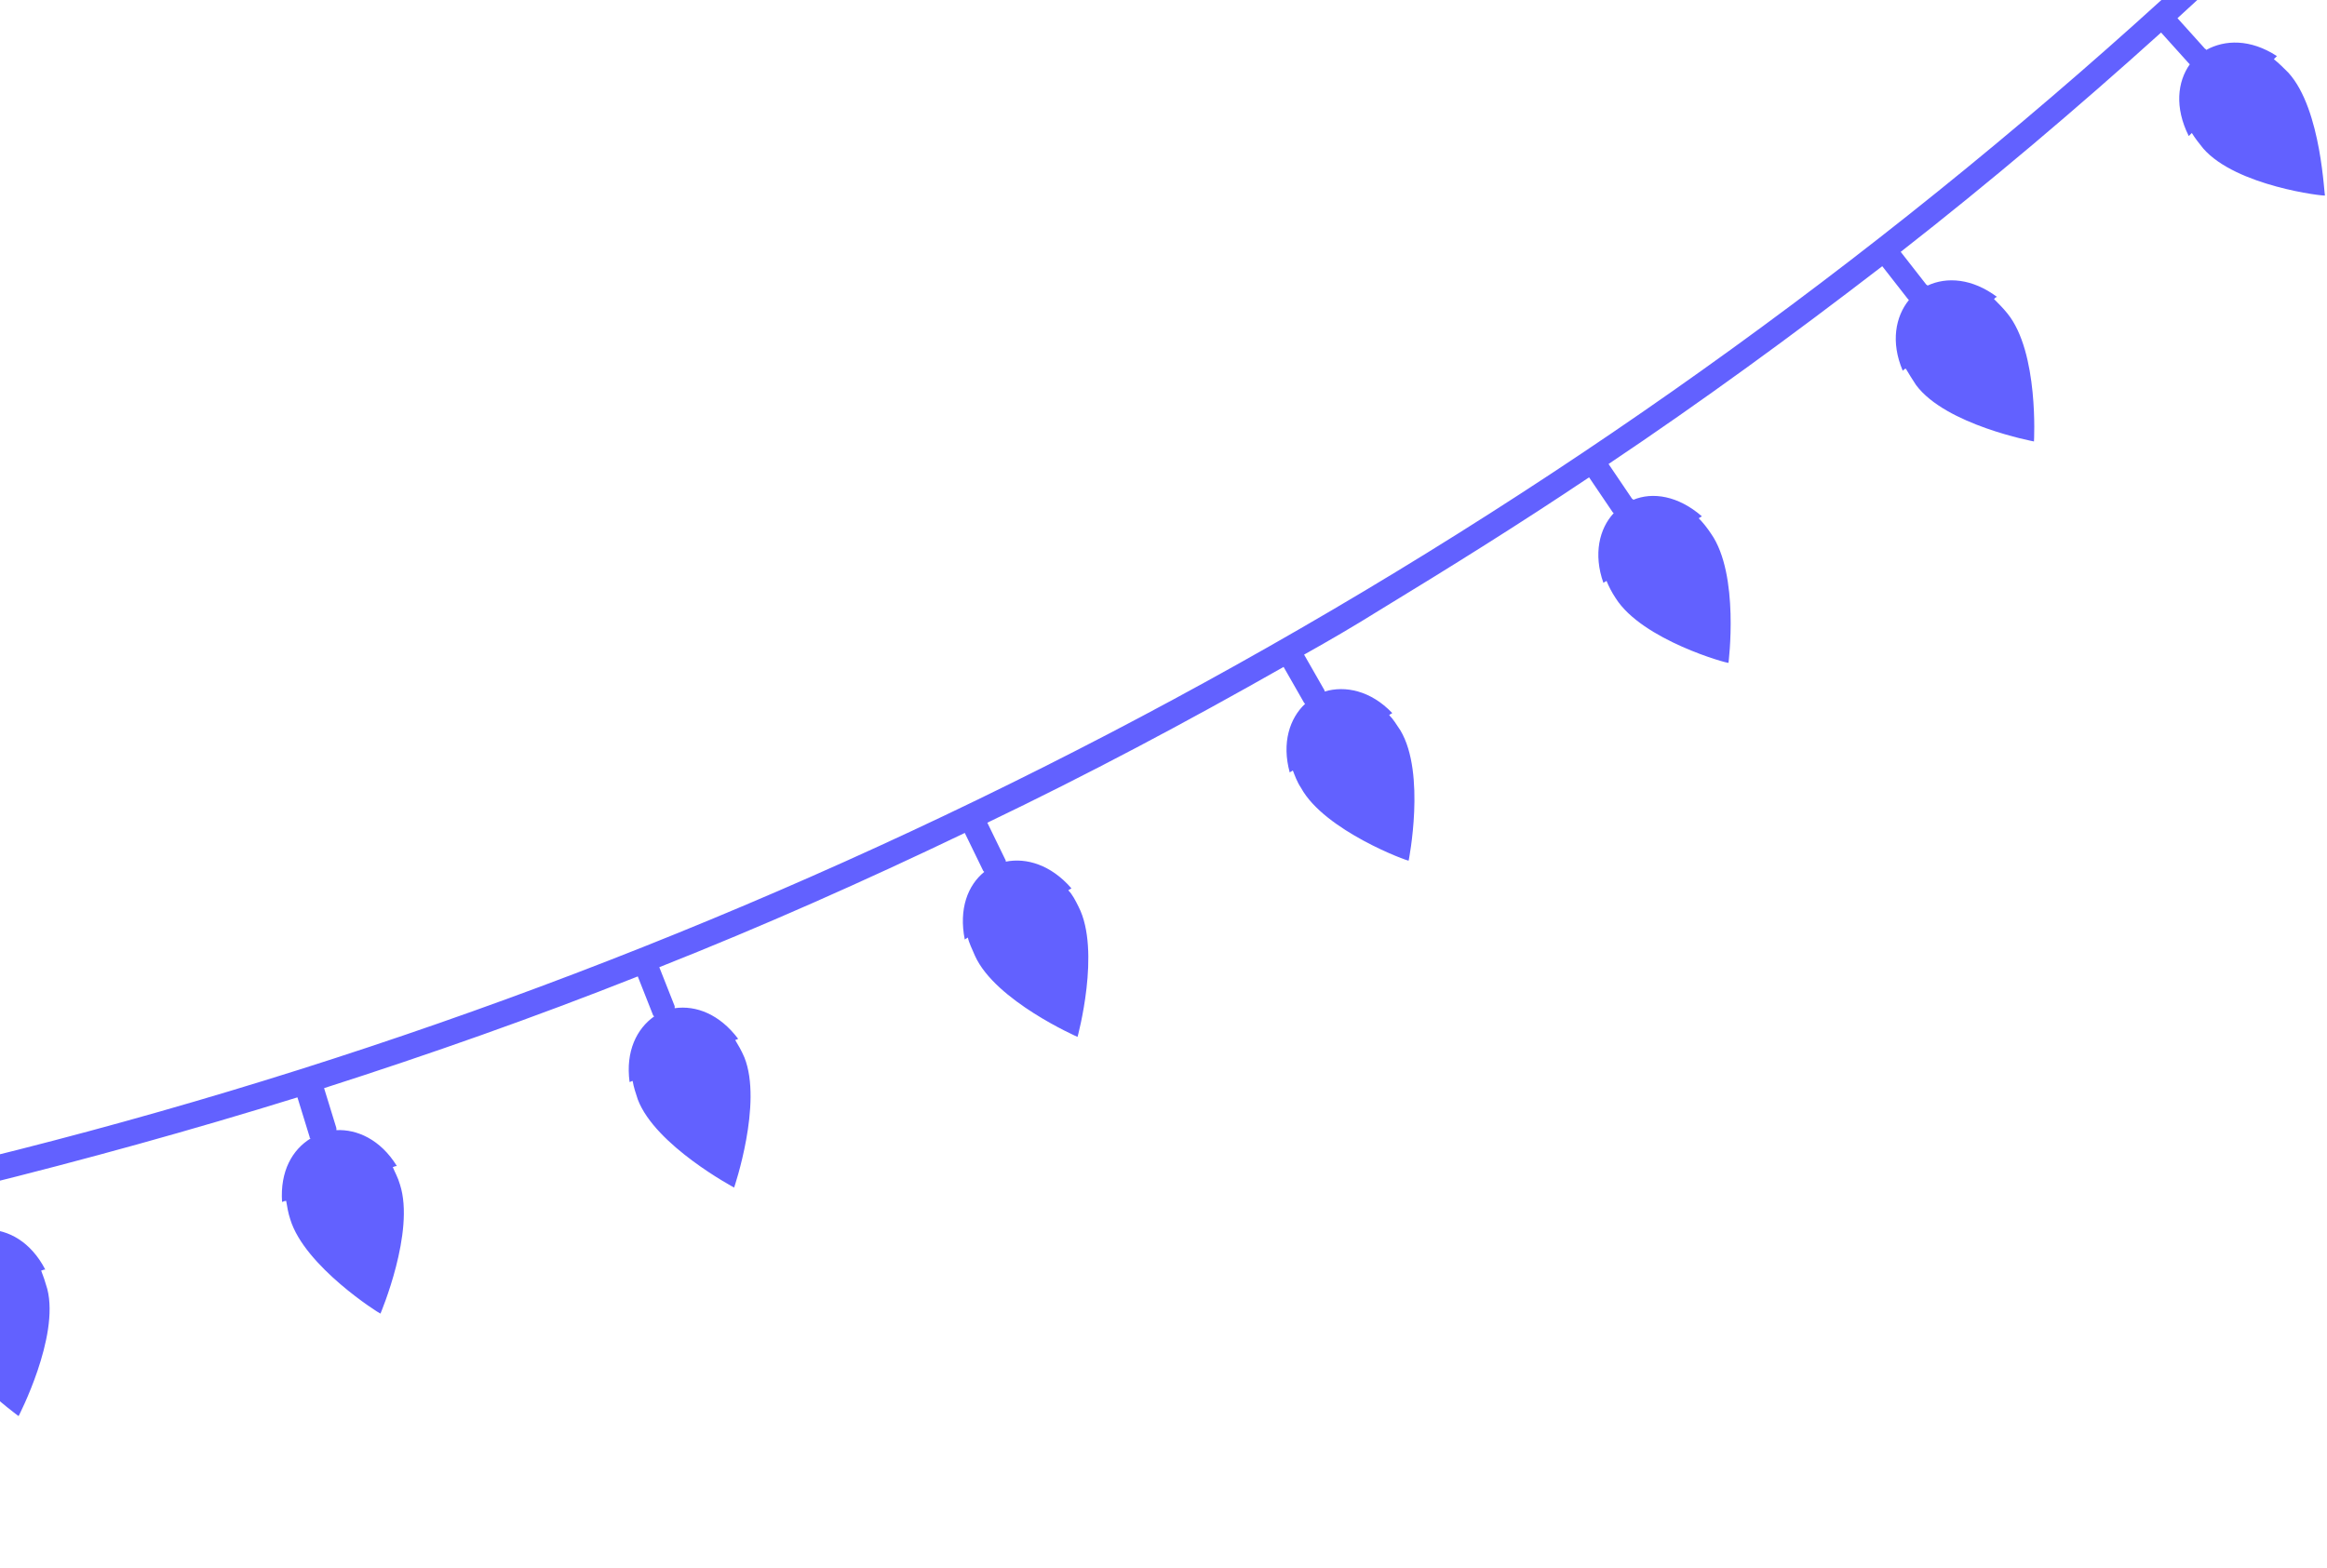 <svg width="227" height="153" viewBox="0 0 227 153" fill="none" xmlns="http://www.w3.org/2000/svg">
<path d="M223.215 7.075C222.715 6.575 222.315 6.175 221.815 5.775C221.915 5.675 222.015 5.575 222.115 5.475C219.515 3.775 217.015 3.875 215.215 4.875C215.215 4.875 215.215 4.775 215.115 4.775L212.415 1.775C217.015 -2.425 221.515 -6.625 225.915 -10.925C226.415 -11.425 226.415 -12.125 225.915 -12.625C225.415 -13.125 224.715 -13.125 224.215 -12.625C113.315 96.175 -44.385 146.075 -197.585 120.875C-198.185 120.775 -198.885 121.175 -198.985 121.875C-199.085 122.475 -198.685 123.175 -197.985 123.275C-191.885 124.275 -185.785 125.175 -179.685 125.975L-180.185 129.975C-180.185 130.075 -180.185 130.075 -180.185 130.075C-182.285 130.275 -184.385 131.675 -185.485 134.575C-185.385 134.575 -185.185 134.575 -185.085 134.575C-185.285 135.075 -185.385 135.675 -185.485 136.375C-186.185 141.175 -181.285 148.375 -181.185 148.375C-181.185 148.375 -174.685 142.575 -174.185 137.775C-174.085 137.075 -174.085 136.475 -174.185 135.875C-174.085 135.875 -173.885 135.875 -173.785 135.875C-174.185 132.875 -175.885 130.975 -177.885 130.275V130.175L-177.385 126.175C-166.385 127.475 -155.385 128.475 -144.385 129.075L-144.585 133.175C-144.585 133.275 -144.585 133.275 -144.585 133.275C-146.685 133.675 -148.585 135.275 -149.485 138.175C-149.385 138.175 -149.185 138.175 -149.085 138.175C-149.185 138.775 -149.285 139.375 -149.385 140.075C-149.685 144.875 -144.285 151.775 -144.285 151.775C-144.285 151.775 -138.185 145.475 -138.085 140.675C-138.085 139.975 -138.085 139.375 -138.185 138.775C-138.085 138.775 -137.885 138.775 -137.785 138.775C-138.385 135.775 -140.185 133.975 -142.185 133.475V133.375L-141.985 129.275C-134.185 129.675 -126.285 129.875 -118.385 129.875C-115.285 129.875 -112.085 129.875 -108.985 129.775L-108.885 133.875C-108.885 133.975 -108.885 133.975 -108.885 133.975C-110.885 134.475 -112.685 136.175 -113.485 139.175C-113.385 139.175 -113.185 139.175 -113.085 139.175C-113.185 139.775 -113.185 140.375 -113.185 141.075C-113.185 145.875 -107.285 152.375 -107.285 152.375C-107.285 152.375 -101.685 145.675 -101.885 140.875C-101.885 140.175 -101.985 139.575 -102.085 138.975C-101.985 138.975 -101.785 138.975 -101.685 138.975C-102.485 136.075 -104.385 134.375 -106.485 133.975C-106.485 133.875 -106.485 133.875 -106.485 133.875L-106.585 129.775C-98.485 129.575 -90.385 129.175 -82.285 128.575C-79.485 128.375 -76.685 128.175 -73.785 127.875L-73.385 131.975C-73.385 132.075 -73.385 132.075 -73.385 132.075C-75.385 132.775 -77.085 134.575 -77.485 137.575C-77.385 137.575 -77.285 137.575 -77.085 137.575C-77.185 138.175 -77.185 138.775 -77.085 139.475C-76.685 144.275 -70.485 150.375 -70.485 150.375C-70.485 150.375 -65.485 143.275 -65.985 138.475C-66.085 137.775 -66.185 137.175 -66.385 136.575C-66.285 136.575 -66.185 136.575 -65.985 136.575C-66.985 133.675 -68.985 132.175 -71.085 131.975C-71.085 131.875 -71.085 131.875 -71.085 131.775L-71.485 127.675C-60.685 126.675 -49.885 125.275 -39.085 123.475L-38.385 127.475C-38.385 127.575 -38.385 127.575 -38.285 127.575C-40.185 128.375 -41.685 130.375 -41.985 133.375C-41.885 133.375 -41.785 133.375 -41.585 133.275C-41.585 133.875 -41.585 134.475 -41.485 135.175C-40.785 139.975 -34.085 145.575 -34.085 145.575C-34.085 145.575 -29.585 138.175 -30.485 133.375C-30.585 132.675 -30.785 132.075 -30.985 131.575C-30.885 131.575 -30.785 131.575 -30.585 131.475C-31.785 128.675 -33.885 127.375 -35.985 127.175C-35.985 127.075 -35.985 127.075 -35.985 126.975L-36.685 122.975C-25.985 121.175 -15.385 118.975 -4.785 116.475L-3.785 120.475C-3.785 120.575 -3.785 120.575 -3.685 120.575C-5.485 121.475 -6.885 123.575 -6.985 126.575C-6.885 126.575 -6.785 126.475 -6.585 126.475C-6.585 127.075 -6.485 127.675 -6.285 128.375C-5.285 133.075 1.815 138.175 1.815 138.175C1.815 138.175 5.815 130.475 4.615 125.775C4.415 125.075 4.215 124.475 4.015 123.975C4.115 123.975 4.215 123.875 4.415 123.875C3.015 121.175 0.815 119.975 -1.285 119.975C-1.285 119.875 -1.285 119.875 -1.285 119.775L-2.285 115.775C8.215 113.175 18.715 110.275 29.015 107.075L30.215 110.975C30.215 111.075 30.215 111.075 30.315 111.075C28.515 112.175 27.315 114.275 27.515 117.275C27.615 117.275 27.715 117.175 27.915 117.175C28.015 117.775 28.115 118.375 28.315 118.975C29.715 123.575 37.015 128.175 37.115 128.175C37.115 128.175 40.515 120.175 39.015 115.575C38.815 114.875 38.515 114.375 38.315 113.875C38.415 113.875 38.515 113.775 38.715 113.775C37.115 111.175 34.815 110.175 32.815 110.275C32.815 110.175 32.815 110.175 32.815 110.075L31.615 106.175C41.915 102.875 52.115 99.275 62.215 95.275L63.715 99.075L63.815 99.175C62.115 100.375 61.015 102.575 61.415 105.575C61.515 105.575 61.615 105.475 61.715 105.475C61.815 106.075 62.015 106.675 62.215 107.275C63.915 111.775 71.615 115.875 71.615 115.875C71.615 115.875 74.415 107.675 72.615 103.175C72.315 102.475 72.015 101.975 71.715 101.475C71.815 101.475 71.915 101.375 72.015 101.375C70.215 98.975 67.915 98.075 65.815 98.375C65.815 98.275 65.815 98.275 65.815 98.175L64.315 94.375C74.415 90.375 84.315 85.975 94.115 81.275L95.915 84.975L96.015 85.075C94.415 86.375 93.515 88.675 94.115 91.675C94.215 91.575 94.315 91.575 94.415 91.475C94.515 91.975 94.815 92.575 95.115 93.275C97.115 97.675 105.115 101.175 105.115 101.175C105.115 101.175 107.415 92.775 105.215 88.475C104.915 87.875 104.615 87.275 104.215 86.875C104.315 86.775 104.415 86.775 104.515 86.675C102.515 84.375 100.115 83.675 98.115 84.075V83.975L96.315 80.275C106.115 75.575 115.715 70.475 125.215 65.075L127.215 68.575L127.315 68.675C125.815 70.075 125.015 72.475 125.815 75.375C125.915 75.275 126.015 75.275 126.115 75.175C126.315 75.675 126.515 76.275 126.915 76.875C129.215 81.075 137.415 84.075 137.415 83.975C137.415 83.975 139.115 75.475 136.615 71.275C136.215 70.675 135.915 70.175 135.515 69.775C135.615 69.675 135.715 69.675 135.815 69.575C133.715 67.375 131.215 66.875 129.215 67.475V67.375L127.215 63.875C129.715 62.475 132.115 61.075 134.515 59.575C141.415 55.375 148.315 51.075 155.015 46.575L157.315 49.975L157.415 50.075C156.015 51.575 155.415 54.075 156.415 56.875C156.515 56.775 156.615 56.775 156.715 56.675C156.915 57.175 157.215 57.775 157.615 58.375C160.215 62.475 168.615 64.775 168.615 64.675C168.615 64.675 169.715 56.075 166.915 52.075C166.515 51.475 166.115 50.975 165.715 50.575C165.815 50.475 165.915 50.475 166.015 50.375C163.715 48.375 161.215 47.975 159.315 48.775C159.315 48.775 159.315 48.675 159.215 48.675L156.915 45.275C166.015 39.175 174.915 32.675 183.615 25.975L186.115 29.175L186.215 29.275C184.915 30.875 184.415 33.375 185.615 36.175C185.715 36.075 185.815 35.975 185.915 35.975C186.215 36.475 186.515 36.975 186.915 37.575C189.815 41.475 198.415 43.075 198.415 43.075C198.415 43.075 198.915 34.375 195.815 30.575C195.415 30.075 194.915 29.575 194.515 29.175C194.615 29.075 194.715 28.975 194.815 28.975C192.415 27.175 189.915 26.975 188.015 27.875C188.015 27.875 188.015 27.775 187.915 27.775L185.415 24.575C194.115 17.775 202.615 10.575 210.815 3.175L213.515 6.175L213.615 6.275C212.415 7.975 212.115 10.475 213.515 13.275C213.615 13.175 213.715 13.075 213.815 12.975C214.115 13.475 214.515 13.975 214.915 14.475C218.115 18.175 226.815 19.175 226.815 19.075C226.715 19.375 226.515 10.675 223.215 7.075Z" fill="#6261FF"/>
</svg>

